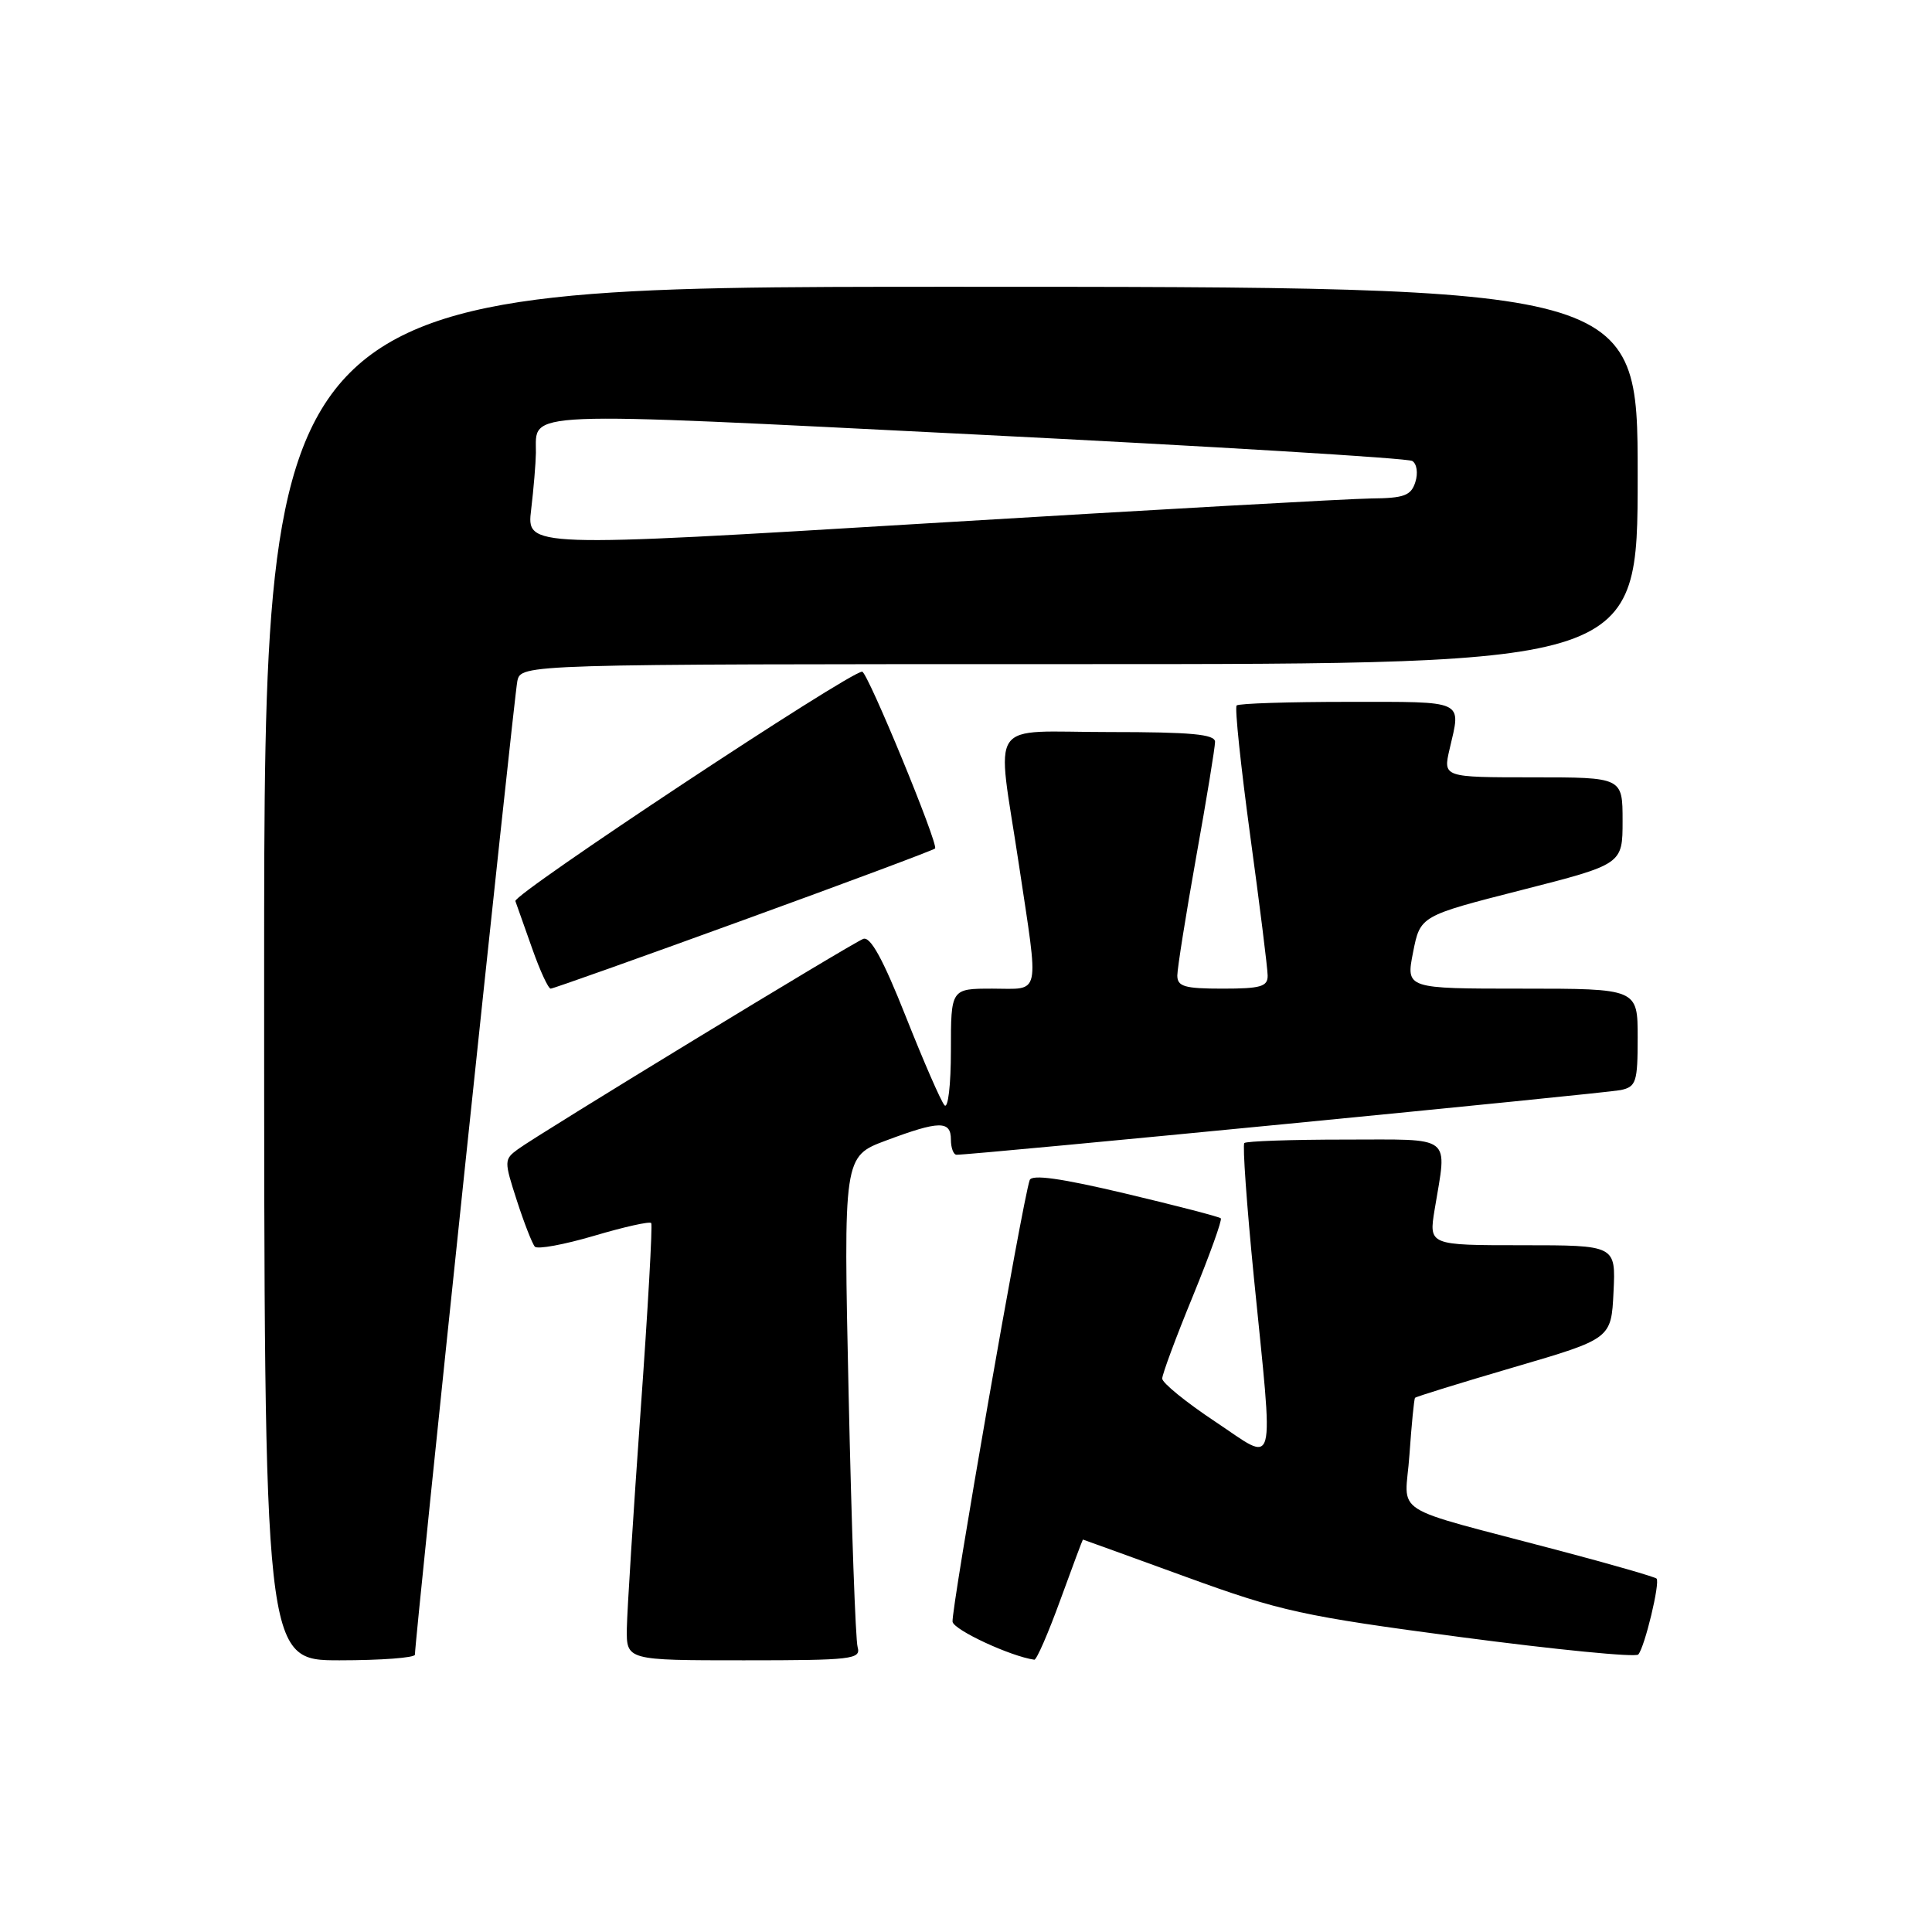 <?xml version="1.0" encoding="UTF-8" standalone="no"?>
<!DOCTYPE svg PUBLIC "-//W3C//DTD SVG 1.1//EN" "http://www.w3.org/Graphics/SVG/1.1/DTD/svg11.dtd" >
<svg xmlns="http://www.w3.org/2000/svg" xmlns:xlink="http://www.w3.org/1999/xlink" version="1.1" viewBox="0 0 256 256">
 <g >
 <path fill="currentColor"
d=" M 54.98 219.25 C 54.95 217.47 68.11 92.28 68.55 90.25 C 69.04 88.00 69.04 88.00 143.02 88.00 C 217.00 88.00 217.00 88.00 217.00 63.00 C 217.00 38.00 217.00 38.00 126.00 38.00 C 35.00 38.00 35.00 38.00 35.00 129.00 C 35.00 220.00 35.00 220.00 45.00 220.00 C 50.50 220.00 54.99 219.66 54.98 219.25 Z  M 113.64 218.25 C 113.36 217.29 112.83 202.27 112.45 184.87 C 111.76 153.23 111.76 153.23 117.42 151.12 C 124.45 148.49 126.00 148.46 126.00 151.00 C 126.00 152.10 126.34 153.01 126.75 153.01 C 128.73 153.05 212.79 144.86 214.75 144.44 C 216.80 144.00 217.00 143.39 217.00 137.48 C 217.00 131.00 217.00 131.00 201.64 131.00 C 186.29 131.00 186.29 131.00 187.24 126.18 C 188.19 121.36 188.19 121.36 201.60 117.94 C 215.00 114.52 215.00 114.52 215.00 108.76 C 215.00 103.00 215.00 103.00 203.11 103.00 C 191.21 103.00 191.21 103.00 192.08 99.25 C 193.61 92.68 194.29 93.00 178.67 93.00 C 170.78 93.00 164.12 93.21 163.86 93.48 C 163.59 93.74 164.41 101.50 165.66 110.73 C 166.92 119.95 167.96 128.29 167.97 129.25 C 168.00 130.73 167.06 131.00 162.00 131.00 C 156.95 131.00 156.00 130.72 156.00 129.25 C 156.01 128.29 157.13 121.22 158.50 113.55 C 159.88 105.88 161.00 99.02 161.00 98.30 C 161.00 97.29 157.83 97.00 147.00 97.00 C 130.58 97.00 132.05 94.86 135.00 114.50 C 137.69 132.41 137.99 131.00 131.50 131.00 C 126.00 131.00 126.00 131.00 126.00 139.20 C 126.00 143.77 125.62 146.98 125.15 146.45 C 124.68 145.93 122.38 140.64 120.02 134.69 C 117.00 127.07 115.33 124.04 114.38 124.41 C 112.81 125.01 71.44 150.21 68.61 152.29 C 66.79 153.63 66.79 153.84 68.49 159.09 C 69.45 162.06 70.53 164.81 70.87 165.19 C 71.22 165.57 74.75 164.92 78.72 163.75 C 82.70 162.57 86.10 161.81 86.29 162.06 C 86.48 162.30 85.85 173.53 84.88 187.00 C 83.92 200.47 83.10 213.41 83.06 215.75 C 83.00 220.00 83.00 220.00 98.57 220.00 C 112.92 220.00 114.10 219.86 113.64 218.25 Z  M 140.50 212.00 C 142.10 207.60 143.45 204.00 143.49 204.00 C 143.53 204.00 149.69 206.23 157.16 208.95 C 169.69 213.51 172.55 214.14 193.60 216.93 C 206.17 218.59 216.73 219.63 217.08 219.23 C 217.94 218.25 220.00 209.67 219.50 209.17 C 219.28 208.95 213.57 207.30 206.80 205.51 C 183.50 199.33 186.20 201.05 186.76 192.75 C 187.04 188.76 187.37 185.37 187.50 185.22 C 187.63 185.06 193.53 183.24 200.62 181.16 C 213.50 177.39 213.50 177.39 213.80 171.19 C 214.10 165.00 214.10 165.00 201.71 165.00 C 189.32 165.00 189.32 165.00 190.10 160.25 C 191.75 150.24 192.73 151.00 178.17 151.00 C 171.11 151.00 165.13 151.21 164.88 151.46 C 164.63 151.71 165.20 159.69 166.14 169.21 C 168.78 195.70 169.28 193.86 161.00 188.36 C 157.15 185.80 154.00 183.24 154.00 182.67 C 154.00 182.10 155.83 177.17 158.07 171.72 C 160.30 166.26 161.97 161.63 161.76 161.43 C 161.56 161.23 155.87 159.75 149.12 158.15 C 140.60 156.13 136.72 155.58 136.44 156.37 C 135.50 159.00 125.97 213.61 126.22 214.90 C 126.44 216.01 133.92 219.48 137.05 219.92 C 137.35 219.97 138.90 216.40 140.50 212.00 Z  M 98.52 121.91 C 112.26 116.92 123.68 112.65 123.90 112.43 C 124.40 111.93 114.95 89.00 114.24 89.00 C 112.54 89.00 67.97 118.49 68.29 119.40 C 68.51 120.00 69.52 122.86 70.54 125.75 C 71.56 128.64 72.65 131.00 72.97 131.00 C 73.28 131.00 84.78 126.91 98.52 121.91 Z  M 70.38 67.53 C 70.71 64.76 70.99 61.38 71.01 60.00 C 71.06 54.39 68.10 54.51 129.41 57.58 C 160.56 59.14 186.54 60.71 187.13 61.08 C 187.74 61.45 187.92 62.69 187.54 63.88 C 186.97 65.67 186.06 66.01 181.68 66.05 C 178.83 66.08 152.49 67.56 123.14 69.33 C 69.77 72.56 69.77 72.56 70.38 67.53 Z "/>
</g>
</svg>